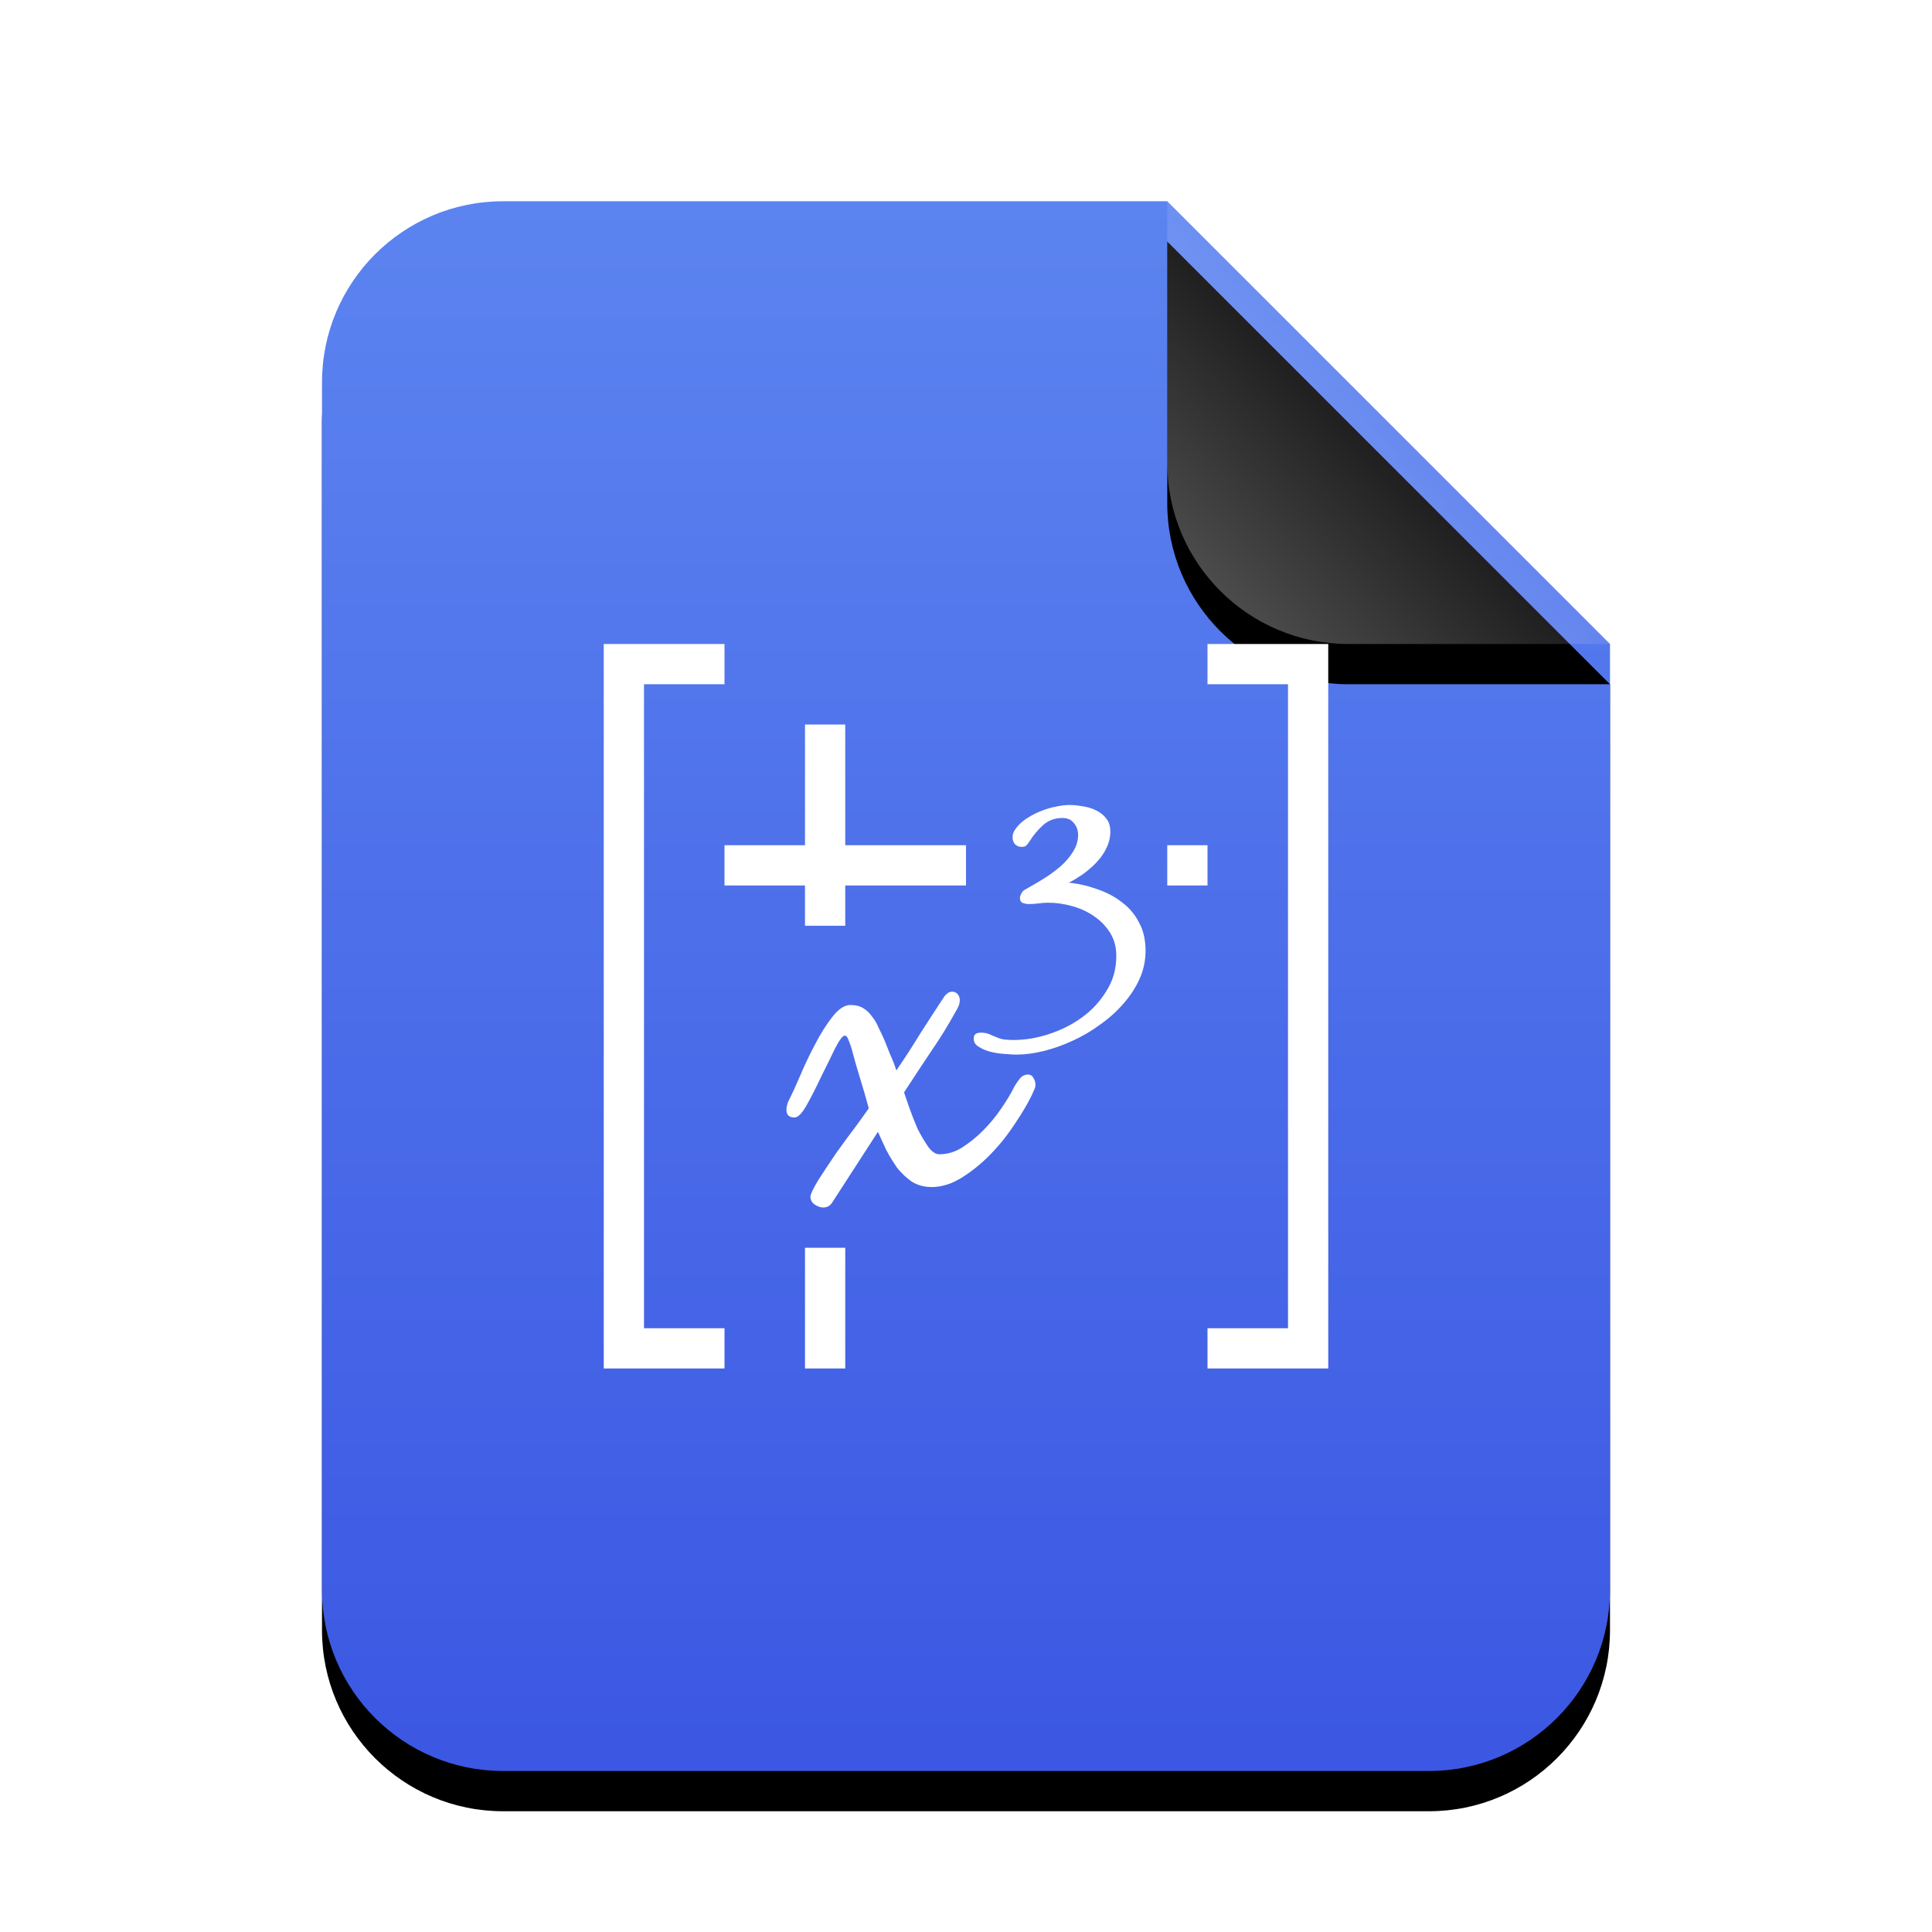 <svg xmlns="http://www.w3.org/2000/svg" xmlns:xlink="http://www.w3.org/1999/xlink" width="96" height="96" viewBox="0 0 96 96">
  <defs>
    <linearGradient id="application-vnd.oasis.opendocument.formula-template-c" x1="50%" x2="50%" y1="0%" y2="100%">
      <stop offset="0%" stop-color="#5C84F0"/>
      <stop offset="100%" stop-color="#3B57E3"/>
    </linearGradient>
    <path id="application-vnd.oasis.opendocument.formula-template-b" d="M42,0 L64,22 L64,69 C64,73.971 59.971,78 55,78 L9,78 C4.029,78 6.08718376e-16,73.971 0,69 L0,9 C-6.08718376e-16,4.029 4.029,4.46579124e-15 9,3.55271368e-15 L42,0 Z"/>
    <filter id="application-vnd.oasis.opendocument.formula-template-a" width="131.2%" height="125.6%" x="-15.6%" y="-10.3%" filterUnits="objectBoundingBox">
      <feOffset dy="2" in="SourceAlpha" result="shadowOffsetOuter1"/>
      <feGaussianBlur in="shadowOffsetOuter1" result="shadowBlurOuter1" stdDeviation="3"/>
      <feColorMatrix in="shadowBlurOuter1" values="0 0 0 0 0.133   0 0 0 0 0.216   0 0 0 0 0.651  0 0 0 0.5 0"/>
    </filter>
    <linearGradient id="application-vnd.oasis.opendocument.formula-template-f" x1="50%" x2="11.493%" y1="50%" y2="88.683%">
      <stop offset="0%" stop-color="#FFF" stop-opacity=".1"/>
      <stop offset="100%" stop-color="#FFF" stop-opacity=".3"/>
    </linearGradient>
    <path id="application-vnd.oasis.opendocument.formula-template-e" d="M42,0 L64,22 L51,22 C46.029,22 42,17.971 42,13 L42,0 Z"/>
    <filter id="application-vnd.oasis.opendocument.formula-template-d" width="150%" height="150%" x="-25%" y="-15.9%" filterUnits="objectBoundingBox">
      <feOffset dy="2" in="SourceAlpha" result="shadowOffsetOuter1"/>
      <feGaussianBlur in="shadowOffsetOuter1" result="shadowBlurOuter1" stdDeviation="1.5"/>
      <feComposite in="shadowBlurOuter1" in2="SourceAlpha" operator="out" result="shadowBlurOuter1"/>
      <feColorMatrix in="shadowBlurOuter1" values="0 0 0 0 0   0 0 0 0 0   0 0 0 0 0  0 0 0 0.05 0"/>
    </filter>
  </defs>
  <g fill="none" fill-rule="evenodd">
    <g transform="translate(16 10)">
      <use fill="#000" filter="url(#application-vnd.oasis.opendocument.formula-template-a)" xlink:href="#application-vnd.oasis.opendocument.formula-template-b"/>
      <use fill="url(#application-vnd.oasis.opendocument.formula-template-c)" xlink:href="#application-vnd.oasis.opendocument.formula-template-b"/>
      <use fill="#000" filter="url(#application-vnd.oasis.opendocument.formula-template-d)" xlink:href="#application-vnd.oasis.opendocument.formula-template-e"/>
      <use fill="url(#application-vnd.oasis.opendocument.formula-template-f)" xlink:href="#application-vnd.oasis.opendocument.formula-template-e"/>
    </g>
    <path fill="#FFF" d="M30,32 L30,34 L30,68 L32,68 L36,68 L36,66 L32,66 L32,34 L36,34 L36,32 L32,32 L30,32 L30,32 Z M60,32 L60,34 L64,34 L64,66 L60,66 L60,68 L66,68 L66,66 L66,32 L60,32 L60,32 Z M40,36 L40,42 L36,42 L36,44 L40,44 L40,46 L42,46 L42,44 L48,44 L48,42 L42,42 L42,36 L40,36 L40,36 Z M53.141,40 C52.931,40 52.707,40.027 52.465,40.082 C52.223,40.126 51.981,40.198 51.738,40.297 C51.507,40.385 51.287,40.497 51.078,40.629 C50.88,40.75 50.706,40.893 50.562,41.059 C50.485,41.147 50.427,41.232 50.383,41.32 C50.339,41.397 50.316,41.496 50.316,41.617 C50.316,41.749 50.357,41.861 50.434,41.949 C50.522,42.037 50.63,42.082 50.762,42.082 C50.872,42.082 50.948,42.06 50.992,42.016 C51.047,41.961 51.105,41.889 51.16,41.801 C51.347,41.503 51.567,41.239 51.82,41.008 C52.085,40.766 52.408,40.645 52.793,40.645 C53.035,40.645 53.223,40.725 53.355,40.891 C53.499,41.056 53.57,41.257 53.57,41.488 C53.57,41.775 53.489,42.048 53.324,42.312 C53.17,42.566 52.969,42.803 52.727,43.023 C52.484,43.233 52.228,43.425 51.953,43.602 C51.678,43.778 51.427,43.926 51.207,44.047 C51.075,44.124 50.972,44.183 50.895,44.227 C50.817,44.271 50.75,44.373 50.695,44.527 C50.684,44.549 50.68,44.581 50.68,44.625 C50.68,44.746 50.729,44.827 50.828,44.871 C50.927,44.904 51.021,44.922 51.109,44.922 C51.275,44.922 51.436,44.913 51.59,44.891 C51.755,44.869 51.917,44.855 52.082,44.855 C52.467,44.855 52.861,44.909 53.258,45.02 C53.665,45.13 54.028,45.295 54.348,45.516 C54.678,45.736 54.947,46.013 55.156,46.344 C55.365,46.674 55.469,47.06 55.469,47.5 C55.469,48.139 55.312,48.708 54.992,49.215 C54.684,49.732 54.281,50.176 53.785,50.539 C53.29,50.902 52.738,51.181 52.133,51.379 C51.538,51.577 50.955,51.676 50.383,51.676 C50.24,51.676 50.101,51.671 49.969,51.66 C49.837,51.649 49.706,51.617 49.574,51.562 C49.431,51.507 49.297,51.45 49.176,51.395 C49.044,51.339 48.9,51.312 48.746,51.312 C48.647,51.312 48.566,51.33 48.5,51.363 C48.423,51.407 48.383,51.488 48.383,51.609 C48.383,51.786 48.472,51.924 48.648,52.023 C48.825,52.134 49.027,52.218 49.258,52.273 C49.489,52.328 49.722,52.36 49.953,52.371 C50.195,52.393 50.379,52.402 50.5,52.402 C50.929,52.402 51.383,52.344 51.867,52.223 C52.352,52.102 52.831,51.931 53.305,51.711 C53.789,51.491 54.246,51.222 54.676,50.902 C55.116,50.594 55.502,50.245 55.832,49.859 C56.162,49.485 56.427,49.077 56.625,48.637 C56.823,48.196 56.922,47.734 56.922,47.25 C56.922,46.699 56.814,46.228 56.594,45.832 C56.385,45.425 56.098,45.088 55.734,44.824 C55.382,44.549 54.974,44.334 54.512,44.18 C54.06,44.015 53.594,43.907 53.109,43.863 C53.341,43.742 53.574,43.599 53.816,43.434 C54.059,43.257 54.282,43.065 54.48,42.855 C54.69,42.635 54.852,42.402 54.973,42.148 C55.105,41.884 55.172,41.607 55.172,41.32 C55.172,41.056 55.105,40.841 54.973,40.676 C54.841,40.5 54.67,40.365 54.461,40.266 C54.263,40.167 54.043,40.099 53.801,40.066 C53.57,40.022 53.35,40 53.141,40 L53.141,40 Z M58,42 L58,44 L60,44 L60,42 L58,42 L58,42 Z M47.309,49.277 C47.207,49.277 47.122,49.311 47.055,49.379 C46.987,49.43 46.93,49.497 46.879,49.582 C46.489,50.175 46.097,50.777 45.707,51.387 C45.334,51.997 44.946,52.599 44.539,53.191 C44.454,52.92 44.353,52.656 44.234,52.402 L43.93,51.641 C43.845,51.454 43.754,51.258 43.652,51.055 C43.568,50.851 43.456,50.665 43.32,50.496 C43.202,50.327 43.056,50.191 42.887,50.09 C42.717,49.988 42.508,49.938 42.254,49.938 C41.966,49.938 41.668,50.134 41.363,50.523 C41.058,50.913 40.771,51.369 40.5,51.895 C40.229,52.403 39.982,52.92 39.762,53.445 C39.542,53.954 39.372,54.325 39.254,54.562 C39.135,54.766 39.078,54.962 39.078,55.148 C39.078,55.403 39.213,55.527 39.484,55.527 C39.654,55.527 39.857,55.318 40.094,54.895 C40.331,54.471 40.568,54.004 40.805,53.496 C41.059,52.988 41.289,52.521 41.492,52.098 C41.712,51.674 41.871,51.461 41.973,51.461 C42.057,51.461 42.125,51.545 42.176,51.715 C42.244,51.884 42.288,52.003 42.305,52.07 C42.44,52.579 42.582,53.079 42.734,53.57 C42.887,54.062 43.032,54.562 43.168,55.07 C43.066,55.223 42.853,55.521 42.531,55.961 C42.209,56.384 41.882,56.83 41.543,57.305 C41.221,57.779 40.923,58.229 40.652,58.652 C40.398,59.076 40.27,59.346 40.27,59.465 C40.27,59.617 40.337,59.746 40.473,59.848 C40.625,59.949 40.771,60 40.906,60 C41.093,60 41.238,59.922 41.34,59.77 L43.625,56.238 C43.744,56.509 43.879,56.807 44.031,57.129 C44.201,57.451 44.387,57.755 44.59,58.043 C44.81,58.314 45.057,58.544 45.328,58.73 C45.616,58.9 45.937,58.984 46.293,58.984 C46.801,58.984 47.308,58.822 47.816,58.5 C48.325,58.178 48.802,57.789 49.242,57.332 C49.7,56.858 50.095,56.357 50.434,55.832 C50.789,55.307 51.07,54.834 51.273,54.41 C51.307,54.342 51.341,54.264 51.375,54.18 C51.426,54.078 51.453,53.987 51.453,53.902 C51.453,53.784 51.419,53.672 51.352,53.57 C51.301,53.452 51.206,53.395 51.07,53.395 C50.901,53.395 50.755,53.479 50.637,53.648 C50.518,53.801 50.427,53.943 50.359,54.078 C50.207,54.383 49.994,54.731 49.723,55.121 C49.469,55.494 49.175,55.849 48.836,56.188 C48.514,56.509 48.166,56.79 47.793,57.027 C47.437,57.248 47.065,57.355 46.676,57.355 C46.489,57.355 46.304,57.231 46.117,56.977 C45.931,56.706 45.751,56.401 45.582,56.062 C45.43,55.707 45.294,55.358 45.176,55.02 C45.057,54.681 44.973,54.434 44.922,54.281 C45.362,53.604 45.802,52.938 46.242,52.277 C46.7,51.617 47.122,50.93 47.512,50.219 C47.563,50.134 47.607,50.05 47.641,49.965 C47.675,49.88 47.691,49.785 47.691,49.684 C47.691,49.582 47.658,49.487 47.59,49.402 C47.522,49.318 47.427,49.277 47.309,49.277 L47.309,49.277 Z M40,62 L40,68 L42,68 L42,62 L40,62 L40,62 Z"/>
  </g>
</svg>
